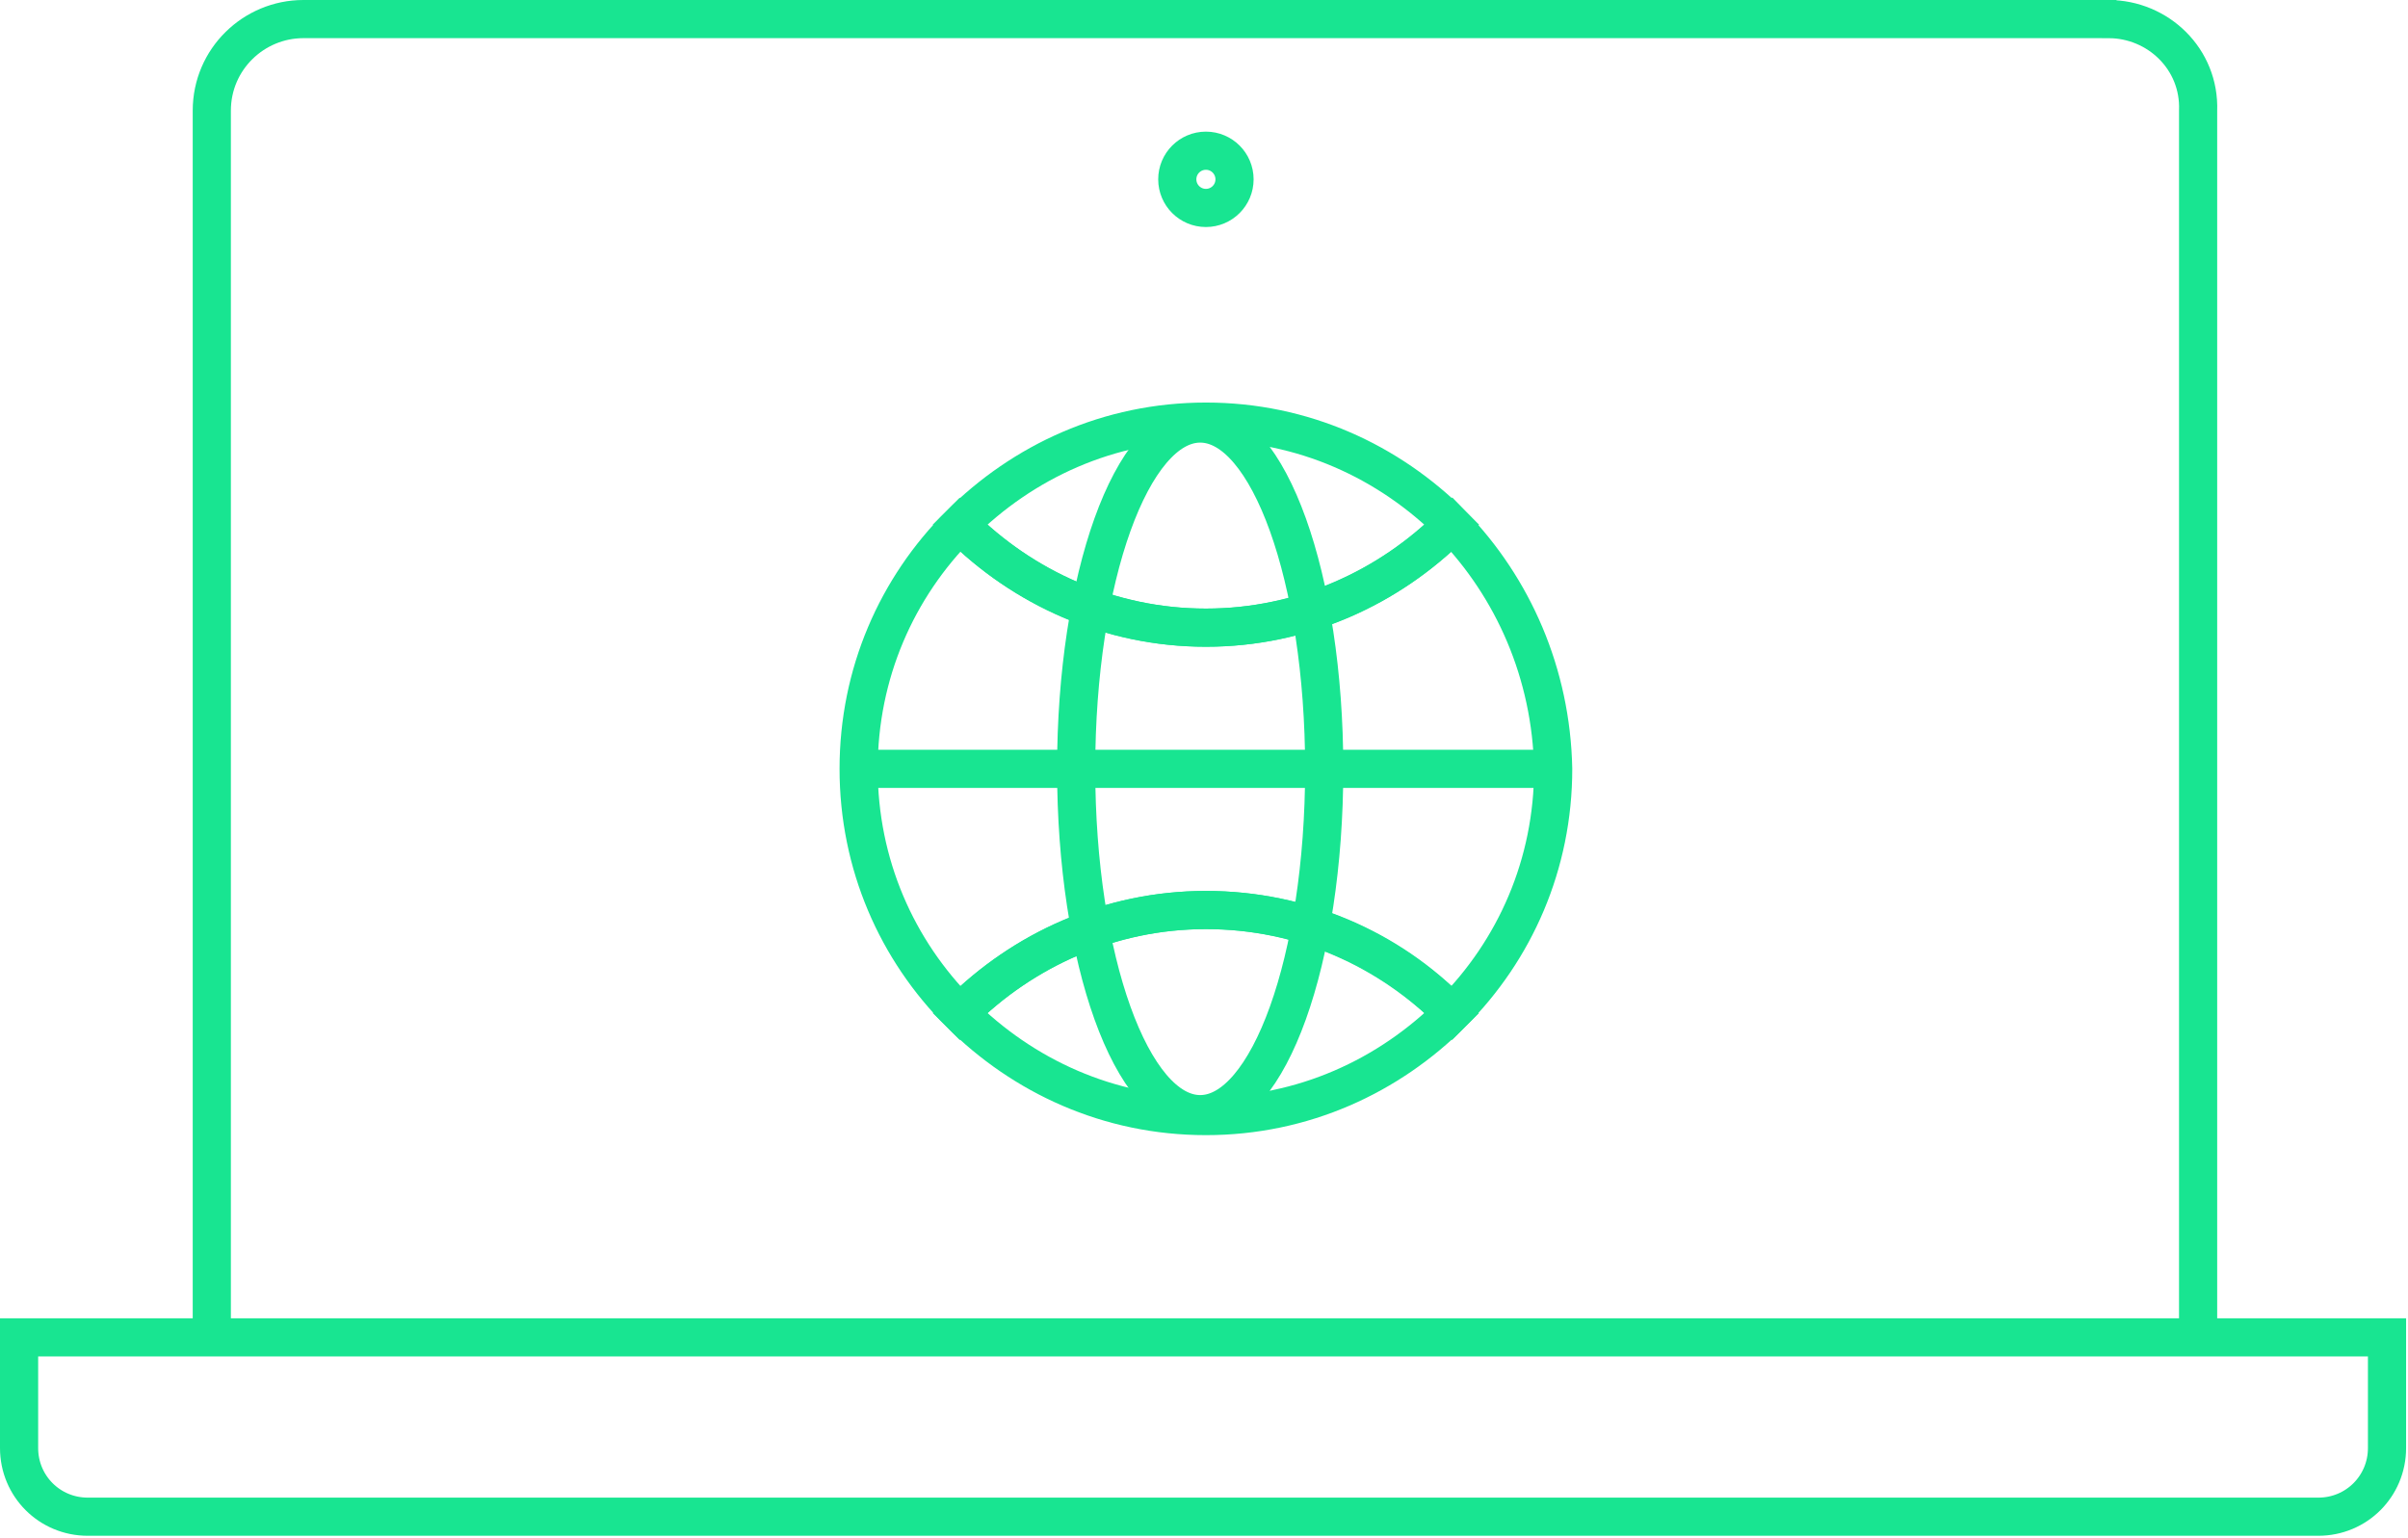<svg xmlns="http://www.w3.org/2000/svg" width="126.2" height="80.6" viewBox="0 0 126.2 80.6" overflow="scroll"><style>.st0{fill:none;stroke:#18E591;stroke-width:2;stroke-miterlimit:10;}</style><path class="st0" d="M1 70.1v5.8c0 2 1.6 3.6 3.6 3.6h116.9c2 0 3.6-1.6 3.6-3.6v-5.8H1zM110.5 1H15.9c-2.6 0-4.8 2.1-4.8 4.8v64.3h104.1V5.8c.1-2.7-2.1-4.8-4.7-4.8z"/><circle class="st0" cx="63.2" cy="9.4" r="1.5"/><path class="st0" d="M76.1 27.5c-3.3 3.3-7.8 5.4-12.9 5.4s-9.6-2.1-12.9-5.4C47 30.8 45 35.3 45 40.3c0 5 2 9.5 5.3 12.8 3.3-3.3 7.8-5.4 12.9-5.4s9.6 2.1 12.9 5.4c3.3-3.3 5.3-7.8 5.3-12.8-.1-5-2.1-9.5-5.3-12.8z"/><path class="st0" d="M63.2 32.9c5 0 9.6-2.1 12.9-5.4-3.3-3.3-7.8-5.4-12.9-5.4s-9.6 2.1-12.9 5.4c3.3 3.3 7.9 5.4 12.9 5.4zM63.2 47.7c-5 0-9.6 2.1-12.9 5.4 3.3 3.3 7.8 5.4 12.9 5.4s9.6-2.1 12.9-5.4c-3.3-3.4-7.9-5.4-12.9-5.4z"/><ellipse class="st0" cx="62.9" cy="40.3" rx="6.5" ry="18.1"/><path class="st0" d="M45 40.3h36.3"/></svg>